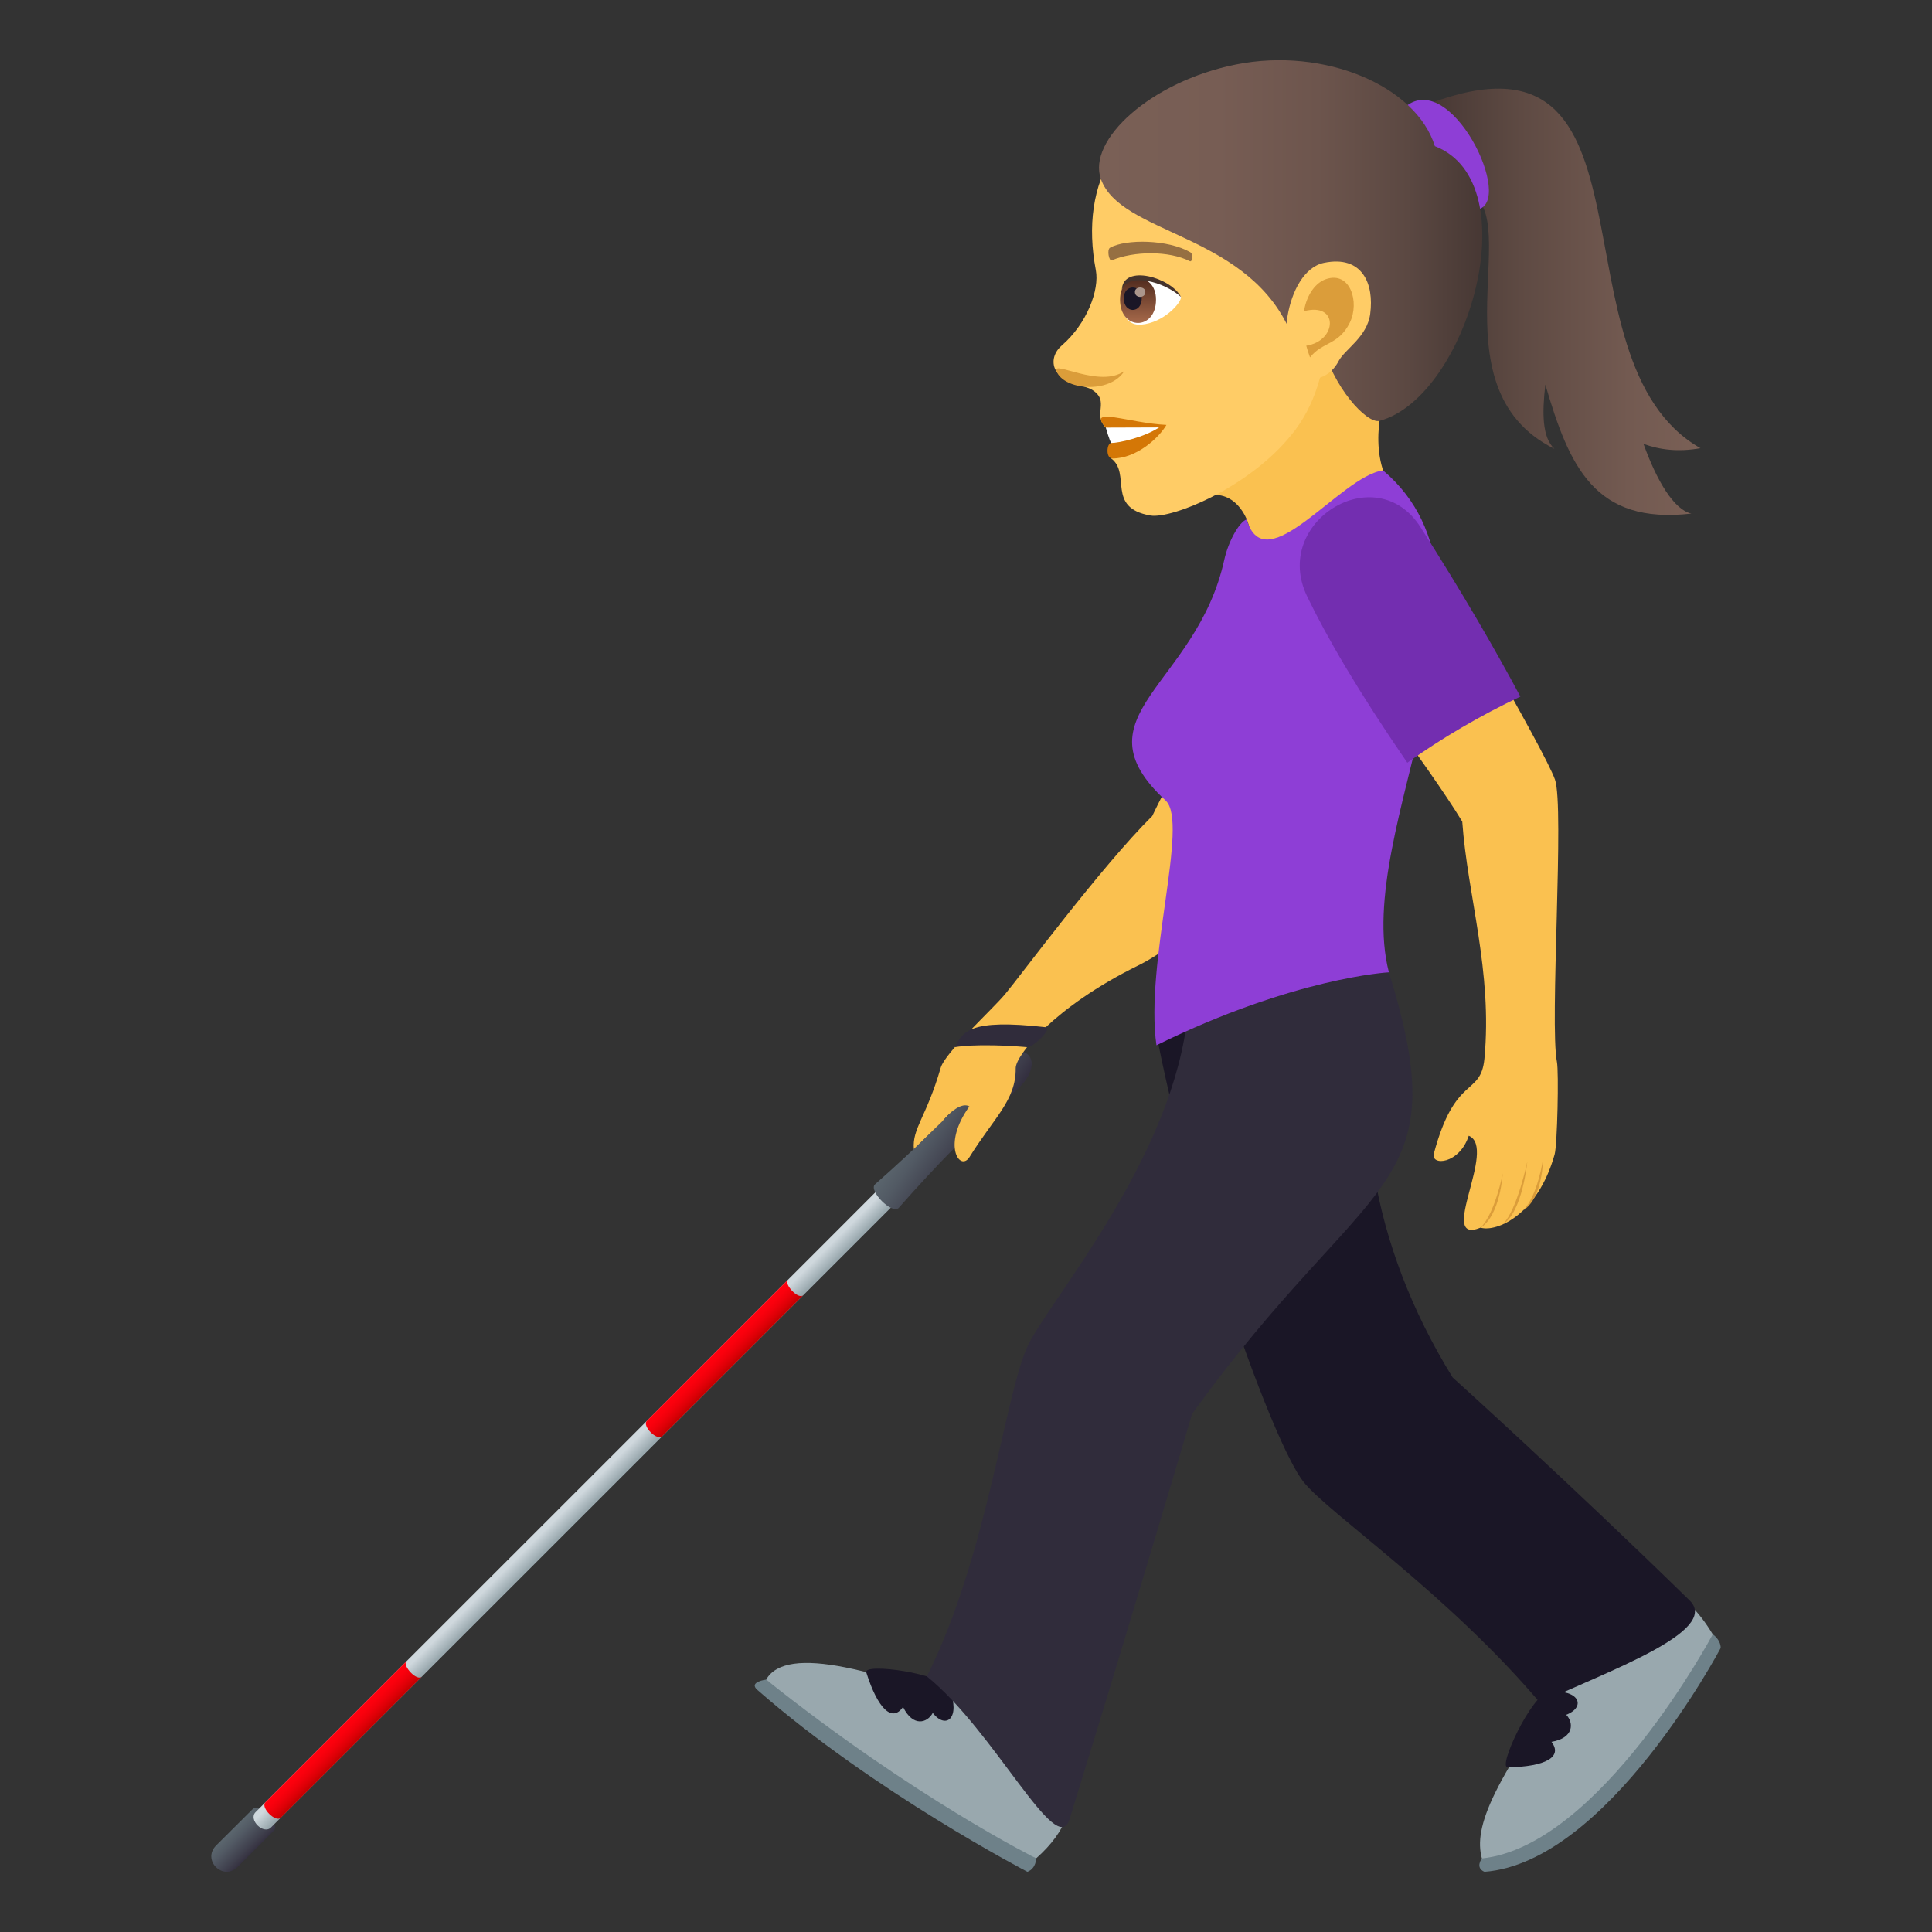 <?xml version="1.0" encoding="utf-8"?>
<!-- Generator: Adobe Illustrator 15.0.0, SVG Export Plug-In . SVG Version: 6.00 Build 0)  -->
<!DOCTYPE svg PUBLIC "-//W3C//DTD SVG 1.1//EN" "http://www.w3.org/Graphics/SVG/1.1/DTD/svg11.dtd">
<svg version="1.1" id="Layer_1" xmlns:x="http://ns.adobe.com/Extensibility/1.0/" xmlns:i="http://ns.adobe.com/AdobeIllustrator/10.0/" xmlns:graph="http://ns.adobe.com/Graphs/1.0/"
	 xmlns="http://www.w3.org/2000/svg" xmlns:xlink="http://www.w3.org/1999/xlink" xmlns:a="http://ns.adobe.com/AdobeSVGViewerExtensions/3.0/"
	 x="0px" y="0px" width="64px" height="64px" viewBox="0 0 64 64" enable-background="new 0 0 64 64" xml:space="preserve">
<rect x="0" y="0" width="64" height="64" fill="#333333" stroke="none"/>
<linearGradient id="SVGID_1_" gradientUnits="userSpaceOnUse" x1="-124.056" y1="151.816" x2="-123.05" y2="151.816" gradientTransform="matrix(0.707 0.707 -0.707 0.707 202.728 41.006)">
	<stop  offset="0" style="stop-color:#5B666E"/>
	<stop  offset="0.3" style="stop-color:#525A64"/>
	<stop  offset="0.839" style="stop-color:#3C3B49"/>
	<stop  offset="1" style="stop-color:#343040"/>
	<a:midPointStop  offset="0" style="stop-color:#5B666E"/>
	<a:midPointStop  offset="0.577" style="stop-color:#5B666E"/>
	<a:midPointStop  offset="1" style="stop-color:#343040"/>
</linearGradient>
<path fill="url(#SVGID_1_)" d="M9.086,60.63c0.179-0.179-0.497-0.919-0.716-0.7c0,0-1.001,0.996-1.207,1.201
	c-0.486,0.486,0.225,1.197,0.712,0.711C8.059,61.658,9.086,60.63,9.086,60.63z"/>
<linearGradient id="SVGID_2_" gradientUnits="userSpaceOnUse" x1="-123.812" y1="136.027" x2="-123.272" y2="136.027" gradientTransform="matrix(0.707 0.707 -0.707 0.707 202.728 41.006)">
	<stop  offset="0.085" style="stop-color:#CFD8DD"/>
	<stop  offset="0.891" style="stop-color:#A0AEB4"/>
	<stop  offset="1" style="stop-color:#99A8AE"/>
	<a:midPointStop  offset="0.085" style="stop-color:#CFD8DD"/>
	<a:midPointStop  offset="0.52" style="stop-color:#CFD8DD"/>
	<a:midPointStop  offset="1" style="stop-color:#99A8AE"/>
</linearGradient>
<path fill="url(#SVGID_2_)" d="M30.077,39.438l-0.512-0.508c0,0-16.991,16.998-21.099,21.1c-0.248,0.249,0.261,0.757,0.51,0.508
	C13.097,56.422,30.077,39.438,30.077,39.438z"/>
<linearGradient id="SVGID_3_" gradientUnits="userSpaceOnUse" x1="-123.913" y1="147.144" x2="-123.192" y2="147.144" gradientTransform="matrix(0.707 0.707 -0.707 0.707 202.728 41.006)">
	<stop  offset="0" style="stop-color:#FF000E"/>
	<stop  offset="0.234" style="stop-color:#FA000D"/>
	<stop  offset="0.501" style="stop-color:#EC000A"/>
	<stop  offset="0.784" style="stop-color:#D60005"/>
	<stop  offset="1" style="stop-color:#BF0000"/>
	<a:midPointStop  offset="0" style="stop-color:#FF000E"/>
	<a:midPointStop  offset="0.679" style="stop-color:#FF000E"/>
	<a:midPointStop  offset="1" style="stop-color:#BF0000"/>
</linearGradient>
<path fill="url(#SVGID_3_)" d="M13.974,55.541c-0.167,0.168-0.648-0.371-0.515-0.504c0,0-3.729,3.729-4.668,4.668
	c-0.169,0.17,0.339,0.679,0.51,0.51C10.305,59.209,13.974,55.541,13.974,55.541z"/>
<linearGradient id="SVGID_4_" gradientUnits="userSpaceOnUse" x1="-123.913" y1="129.269" x2="-123.192" y2="129.269" gradientTransform="matrix(0.707 0.707 -0.707 0.707 202.728 41.006)">
	<stop  offset="0" style="stop-color:#FF000E"/>
	<stop  offset="0.234" style="stop-color:#FA000D"/>
	<stop  offset="0.501" style="stop-color:#EC000A"/>
	<stop  offset="0.784" style="stop-color:#D60005"/>
	<stop  offset="1" style="stop-color:#BF0000"/>
	<a:midPointStop  offset="0" style="stop-color:#FF000E"/>
	<a:midPointStop  offset="0.679" style="stop-color:#FF000E"/>
	<a:midPointStop  offset="1" style="stop-color:#BF0000"/>
</linearGradient>
<path fill="url(#SVGID_4_)" d="M26.612,42.902c-0.167,0.168-0.648-0.37-0.515-0.503c0,0-3.729,3.729-4.668,4.668
	c-0.169,0.17,0.339,0.678,0.51,0.509C22.943,46.57,26.612,42.902,26.612,42.902z"/>
<linearGradient id="SVGID_5_" gradientUnits="userSpaceOnUse" x1="-98.461" y1="90.907" x2="-96.354" y2="90.907" gradientTransform="matrix(0.819 0.574 -0.574 0.819 163.533 18.746)">
	<stop  offset="0" style="stop-color:#5B666E"/>
	<stop  offset="0.3" style="stop-color:#525A64"/>
	<stop  offset="0.839" style="stop-color:#3C3B49"/>
	<stop  offset="1" style="stop-color:#343040"/>
	<a:midPointStop  offset="0" style="stop-color:#5B666E"/>
	<a:midPointStop  offset="0.577" style="stop-color:#5B666E"/>
	<a:midPointStop  offset="1" style="stop-color:#343040"/>
</linearGradient>
<path fill="url(#SVGID_5_)" d="M29.772,40.012c-0.21,0.236-1.021-0.572-0.783-0.782c1.393-1.23,2.722-2.507,3.922-3.92
	c0.969-1.052,1.838-0.187,0.783,0.781C32.28,37.291,31.003,38.618,29.772,40.012z"/>
<path fill="#FAC150" d="M40.714,22.723c0,0-1.463,2.038-2.546,4.31c-1.667,1.646-4.398,5.336-4.874,5.901
	c-0.463,0.549-1.982,1.924-2.133,2.44c-0.476,1.64-0.944,1.996-0.889,2.688l0.935-0.908c0,0,0.554-0.703,0.905-0.503
	c-0.927,1.286-0.308,2.179,0.005,1.677c0.804-1.298,1.542-1.88,1.529-2.941c-0.005-0.43,1.292-2.042,4.042-3.396
	c1.672-0.822,2.924-2.463,3.75-3.943c0.785-1.299,2.236-2.218,2.695-3.085C43.456,23.345,42.128,23.384,40.714,22.723z"/>
<path fill="#302C3B" d="M34.022,34.688c0.208,0.019,0.853-0.634,0.621-0.66c-2.561-0.291-2.748,0.159-3.014,0.662
	C31.63,34.689,32.317,34.546,34.022,34.688z"/>
<linearGradient id="SVGID_6_" gradientUnits="userSpaceOnUse" x1="42.908" y1="15.838" x2="51.911" y2="15.838" gradientTransform="matrix(1 0 0 1 4.418 -5.841)">
	<stop  offset="0" style="stop-color:#473834"/>
	<stop  offset="0.339" style="stop-color:#5E4A43"/>
	<stop  offset="0.736" style="stop-color:#735A51"/>
	<stop  offset="1" style="stop-color:#7A6056"/>
	<a:midPointStop  offset="0" style="stop-color:#473834"/>
	<a:midPointStop  offset="0.382" style="stop-color:#473834"/>
	<a:midPointStop  offset="1" style="stop-color:#7A6056"/>
</linearGradient>
<path fill="url(#SVGID_6_)" d="M54.443,14.704c0.546,0.2,1.166,0.274,1.886,0.143C51.22,11.934,55.343,0.41,47.326,3.44l1.125,2.891
	c2.266,0.439-1.108,6.475,3.041,8.537c-0.409-0.382-0.409-1.182-0.301-2.128c0.795,2.716,1.633,4.642,4.837,4.273
	C55.452,16.888,54.881,15.923,54.443,14.704z"/>
<path fill="#8E3ED6" d="M46.632,3.477c-0.952,0.667,0.231,3.359,2.143,3.474C50.342,7.048,48.201,2.377,46.632,3.477z"/>
<path fill="#FAC150" d="M39.637,16.546c1.133-0.54,1.666,0.497,1.742,0.912c0.25,1.365,5.041-0.227,4.466-1.794
	c-0.5-1.362,0.167-2.992,0.167-2.992C45.258,12.241,42.602,7.349,39.637,16.546z"/>
<path fill="#FFCC66" d="M40.452,3.042c-3.443,0.55-4.706,3.008-4.151,5.907c0.125,0.656-0.297,1.777-1.129,2.497
	c-0.302,0.262-0.334,0.609-0.186,0.841c0.291,0.455,0.93,0.459,1.197,0.63c0.596,0.38-0.002,0.8,0.447,1.248
	c0.204,0.204,0.789-0.067,0.172,1.015c0.686,0.502-0.172,1.641,1.308,1.897c0.703,0.121,3.394-0.956,4.808-2.848
	c0.799-1.069,0.928-2.314,0.928-2.314c2.642-0.761,3.575-3.069,3.006-5.483C46.054,3.056,42.685,2.686,40.452,3.042z"/>
<path fill="#D47706" d="M36.631,14.165c0.324,0.198,0.182,0.509,0.182,0.509c-0.155,0-0.193,0.514,0.037,0.514
	c0.807,0,1.546-0.692,1.789-1.112C37.375,14.014,35.991,13.444,36.631,14.165z"/>
<path fill="#FFFFFF" d="M36.631,14.165c0,0,0.123,0.441,0.182,0.509c0.254,0,1.076-0.181,1.583-0.515L36.631,14.165z"/>
<linearGradient id="SVGID_7_" gradientUnits="userSpaceOnUse" x1="31.987" y1="13.812" x2="44.685" y2="13.812" gradientTransform="matrix(1 0 0 1 4.418 -5.841)">
	<stop  offset="0" style="stop-color:#7A6056"/>
	<stop  offset="0.312" style="stop-color:#775D54"/>
	<stop  offset="0.569" style="stop-color:#6D554D"/>
	<stop  offset="0.805" style="stop-color:#5B4842"/>
	<stop  offset="1" style="stop-color:#473834"/>
	<a:midPointStop  offset="0" style="stop-color:#7A6056"/>
	<a:midPointStop  offset="0.746" style="stop-color:#7A6056"/>
	<a:midPointStop  offset="1" style="stop-color:#473834"/>
</linearGradient>
<path fill="url(#SVGID_7_)" d="M47.532,4.842c-0.618-1.988-3.647-3.29-6.577-2.708c-2.849,0.565-4.948,2.521-4.486,3.8
	c0.656,1.814,4.684,1.782,6.183,4.854c0.021,0.211,1.083,0.357,1.128,0.542c0.359,1.488,1.502,2.723,1.918,2.612
	C48.607,13.165,50.671,6.049,47.532,4.842z"/>
<path fill="#DB9D3A" d="M34.996,12.291c0.238,0.634,1.763,0.771,2.25,0C36.442,12.872,34.856,11.921,34.996,12.291z"/>
<path fill="#FFCC66" d="M43.856,8.708c-1.284,0.266-1.686,3.168-0.724,3.797c0.135,0.089,0.84,0.167,1.211-0.543
	c0.207-0.394,0.945-0.794,1.047-1.565C45.523,9.408,45.135,8.444,43.856,8.708z"/>
<path id="Path_344_" fill="#DB9D3A" d="M43.924,9.247c-0.326,0.111-0.633,0.488-0.729,1.063c1.158-0.314,1.106,0.987,0.077,1.142
	c0.034,0.126,0.073,0.255,0.124,0.388c0.409-0.523,0.95-0.402,1.318-1.151C45.046,10.012,44.734,8.971,43.924,9.247z"/>
<path id="Path_343_" fill="#966F42" d="M39.428,8.355c-0.732-0.424-2.134-0.443-2.656-0.149c-0.111,0.058-0.036,0.458,0.057,0.419
	c0.728-0.313,1.9-0.321,2.583,0.027C39.501,8.698,39.539,8.414,39.428,8.355z"/>
<path fill="#FFFFFF" d="M39.122,9.838c0.017,0.186-0.569,0.854-1.316,0.917c-0.427,0.036-0.579-0.294-0.674-0.649
	C37.039,8.695,38.702,9.197,39.122,9.838z"/>
<linearGradient id="Path_1_" gradientUnits="userSpaceOnUse" x1="33.279" y1="16.54" x2="33.279" y2="15.052" gradientTransform="matrix(1 0 0 1 4.418 -5.841)">
	<stop  offset="0" style="stop-color:#A6694A"/>
	<stop  offset="1" style="stop-color:#4F2A1E"/>
	<a:midPointStop  offset="0" style="stop-color:#A6694A"/>
	<a:midPointStop  offset="0.5" style="stop-color:#A6694A"/>
	<a:midPointStop  offset="1" style="stop-color:#4F2A1E"/>
</linearGradient>
<path id="Path_342_" fill="url(#Path_1_)" d="M37.103,9.928c0,1.028,1.191,1.028,1.191,0C38.294,8.973,37.103,8.973,37.103,9.928z"
	/>
<path id="Path_341_" fill="#1A1626" d="M37.227,9.882c0,0.513,0.595,0.514,0.595,0C37.821,9.403,37.227,9.403,37.227,9.882z"/>
<path id="Path_340_" fill="#AB968C" d="M37.595,9.674c0,0.215,0.346,0.215,0.346,0C37.94,9.473,37.595,9.473,37.595,9.674z"/>
<path fill="#45332C" d="M39.122,9.838c-0.321-0.641-1.917-1.108-1.96-0.242C37.387,9.015,38.57,9.333,39.122,9.838z"/>
<path fill="#6E8189" d="M25.379,55.64c0,0-0.596,0.072-0.291,0.34c3.877,3.394,8.947,6.026,8.947,6.026
	c0.293-0.113,0.289-0.444,0.289-0.444L25.379,55.64z"/>
<path fill="#99A8AE" d="M33.381,56.987c-4.373-1.709-7.33-2.521-8.002-1.348c4.915,3.921,8.945,5.922,8.945,5.922
	C36.42,59.696,35.213,58.072,33.381,56.987z"/>
<path fill="#1A1626" d="M28.697,55.402c0.385,1.219,0.861,1.662,1.217,1.143c0.334,0.681,0.809,0.527,0.984,0.199
	c0.448,0.566,0.932,0.156,0.553-0.793C31.221,55.433,28.594,55.074,28.697,55.402z"/>
<path fill="#6E8189" d="M49.089,61.563c0,0-0.235,0.307,0.085,0.443C53.25,61.701,57,54.592,57,54.592
	c0-0.283-0.262-0.453-0.262-0.453L49.089,61.563z"/>
<path fill="#99A8AE" d="M52.61,54.717c-3.216,4.313-3.8,5.809-3.521,6.846c3.914-0.408,7.649-7.424,7.649-7.424
	C54.766,50.889,53.178,53.955,52.61,54.717z"/>
<path fill="#1A1626" d="M49.943,58.546c1.268-0.021,1.832-0.352,1.451-0.845c0.746-0.125,0.744-0.629,0.49-0.896
	c0.672-0.267,0.432-0.855-0.576-0.764C50.748,56.115,49.602,58.553,49.943,58.546z"/>
<path fill="#1A1626" d="M45.875,32.311c-8.223-1.228-7.5,2.283-7.5,2.283c1.205,6.002,3.816,13.25,4.807,14.496
	c0.826,1.04,4.754,3.681,7.836,7.32c2.154-1.021,6.002-2.37,4.951-3.396c-3.998-3.91-7.848-7.383-7.848-7.383
	C45.391,41.21,44.662,36.464,45.875,32.311z"/>
<path fill="#302C3B" d="M46.009,32.209c0,0-4.774-3.006-6.714,1.799c-0.666,4.633-4.568,9.127-5.252,10.58
	c-0.746,1.59-1.354,7-3.34,10.945c2.237,1.801,4.307,6.086,4.727,4.73c1.867-6.021,4.059-13.424,4.059-13.424
	C45.354,38.713,48.302,39.59,46.009,32.209z"/>
<path fill="#8E3ED6" d="M46.009,32.209c0,0-3.125,0.166-7.7,2.416c-0.394-2.721,1.091-7.377,0.304-8.106
	c-3.041-2.816,1.024-3.796,1.943-7.975c0.129-0.586,0.479-1.242,0.742-1.34c0.614,2.114,3.112-1.448,4.52-1.62
	C50.404,19.474,44.779,27.433,46.009,32.209z"/>
<path fill="#FAC150" d="M51.51,25.822c-0.179-0.502-1.192-2.333-2.214-4.13c-1.165,0.574-2.312,1.177-3.426,1.816
	c0.999,1.364,2.027,2.813,2.569,3.708c0.177,2.477,1.008,4.952,0.734,7.858c-0.125,1.258-0.971,0.5-1.675,3.141
	c-0.109,0.414,0.845,0.359,1.156-0.592c0.967,0.398-1.078,3.639,0.391,3.045c0.532,0.156,1.891-0.422,2.453-2.423
	c0.092-0.323,0.142-2.747,0.077-3.069C51.329,33.928,51.829,26.707,51.51,25.822z"/>
<path fill="#DB9D3A" d="M49.78,38.87c0,0-0.247,1.307-0.734,1.798C49.702,40.262,49.78,38.87,49.78,38.87z"/>
<path fill="#DB9D3A" d="M50.594,38.477c0,0-0.327,1.592-0.813,2.082C50.438,40.152,50.594,38.477,50.594,38.477z"/>
<path fill="#DB9D3A" d="M51.116,38.387c0,0-0.171,1.217-0.658,1.707C51.114,39.688,51.116,38.387,51.116,38.387z"/>
<path fill="#732EB0" d="M50.364,23.075c-0.809-1.517-1.948-3.49-3.314-5.621c-1.472-2.296-4.941-0.165-3.749,2.302
	c0.646,1.341,1.678,3.123,3.318,5.51C47.782,24.437,49.043,23.7,50.364,23.075z"/>
</svg>
